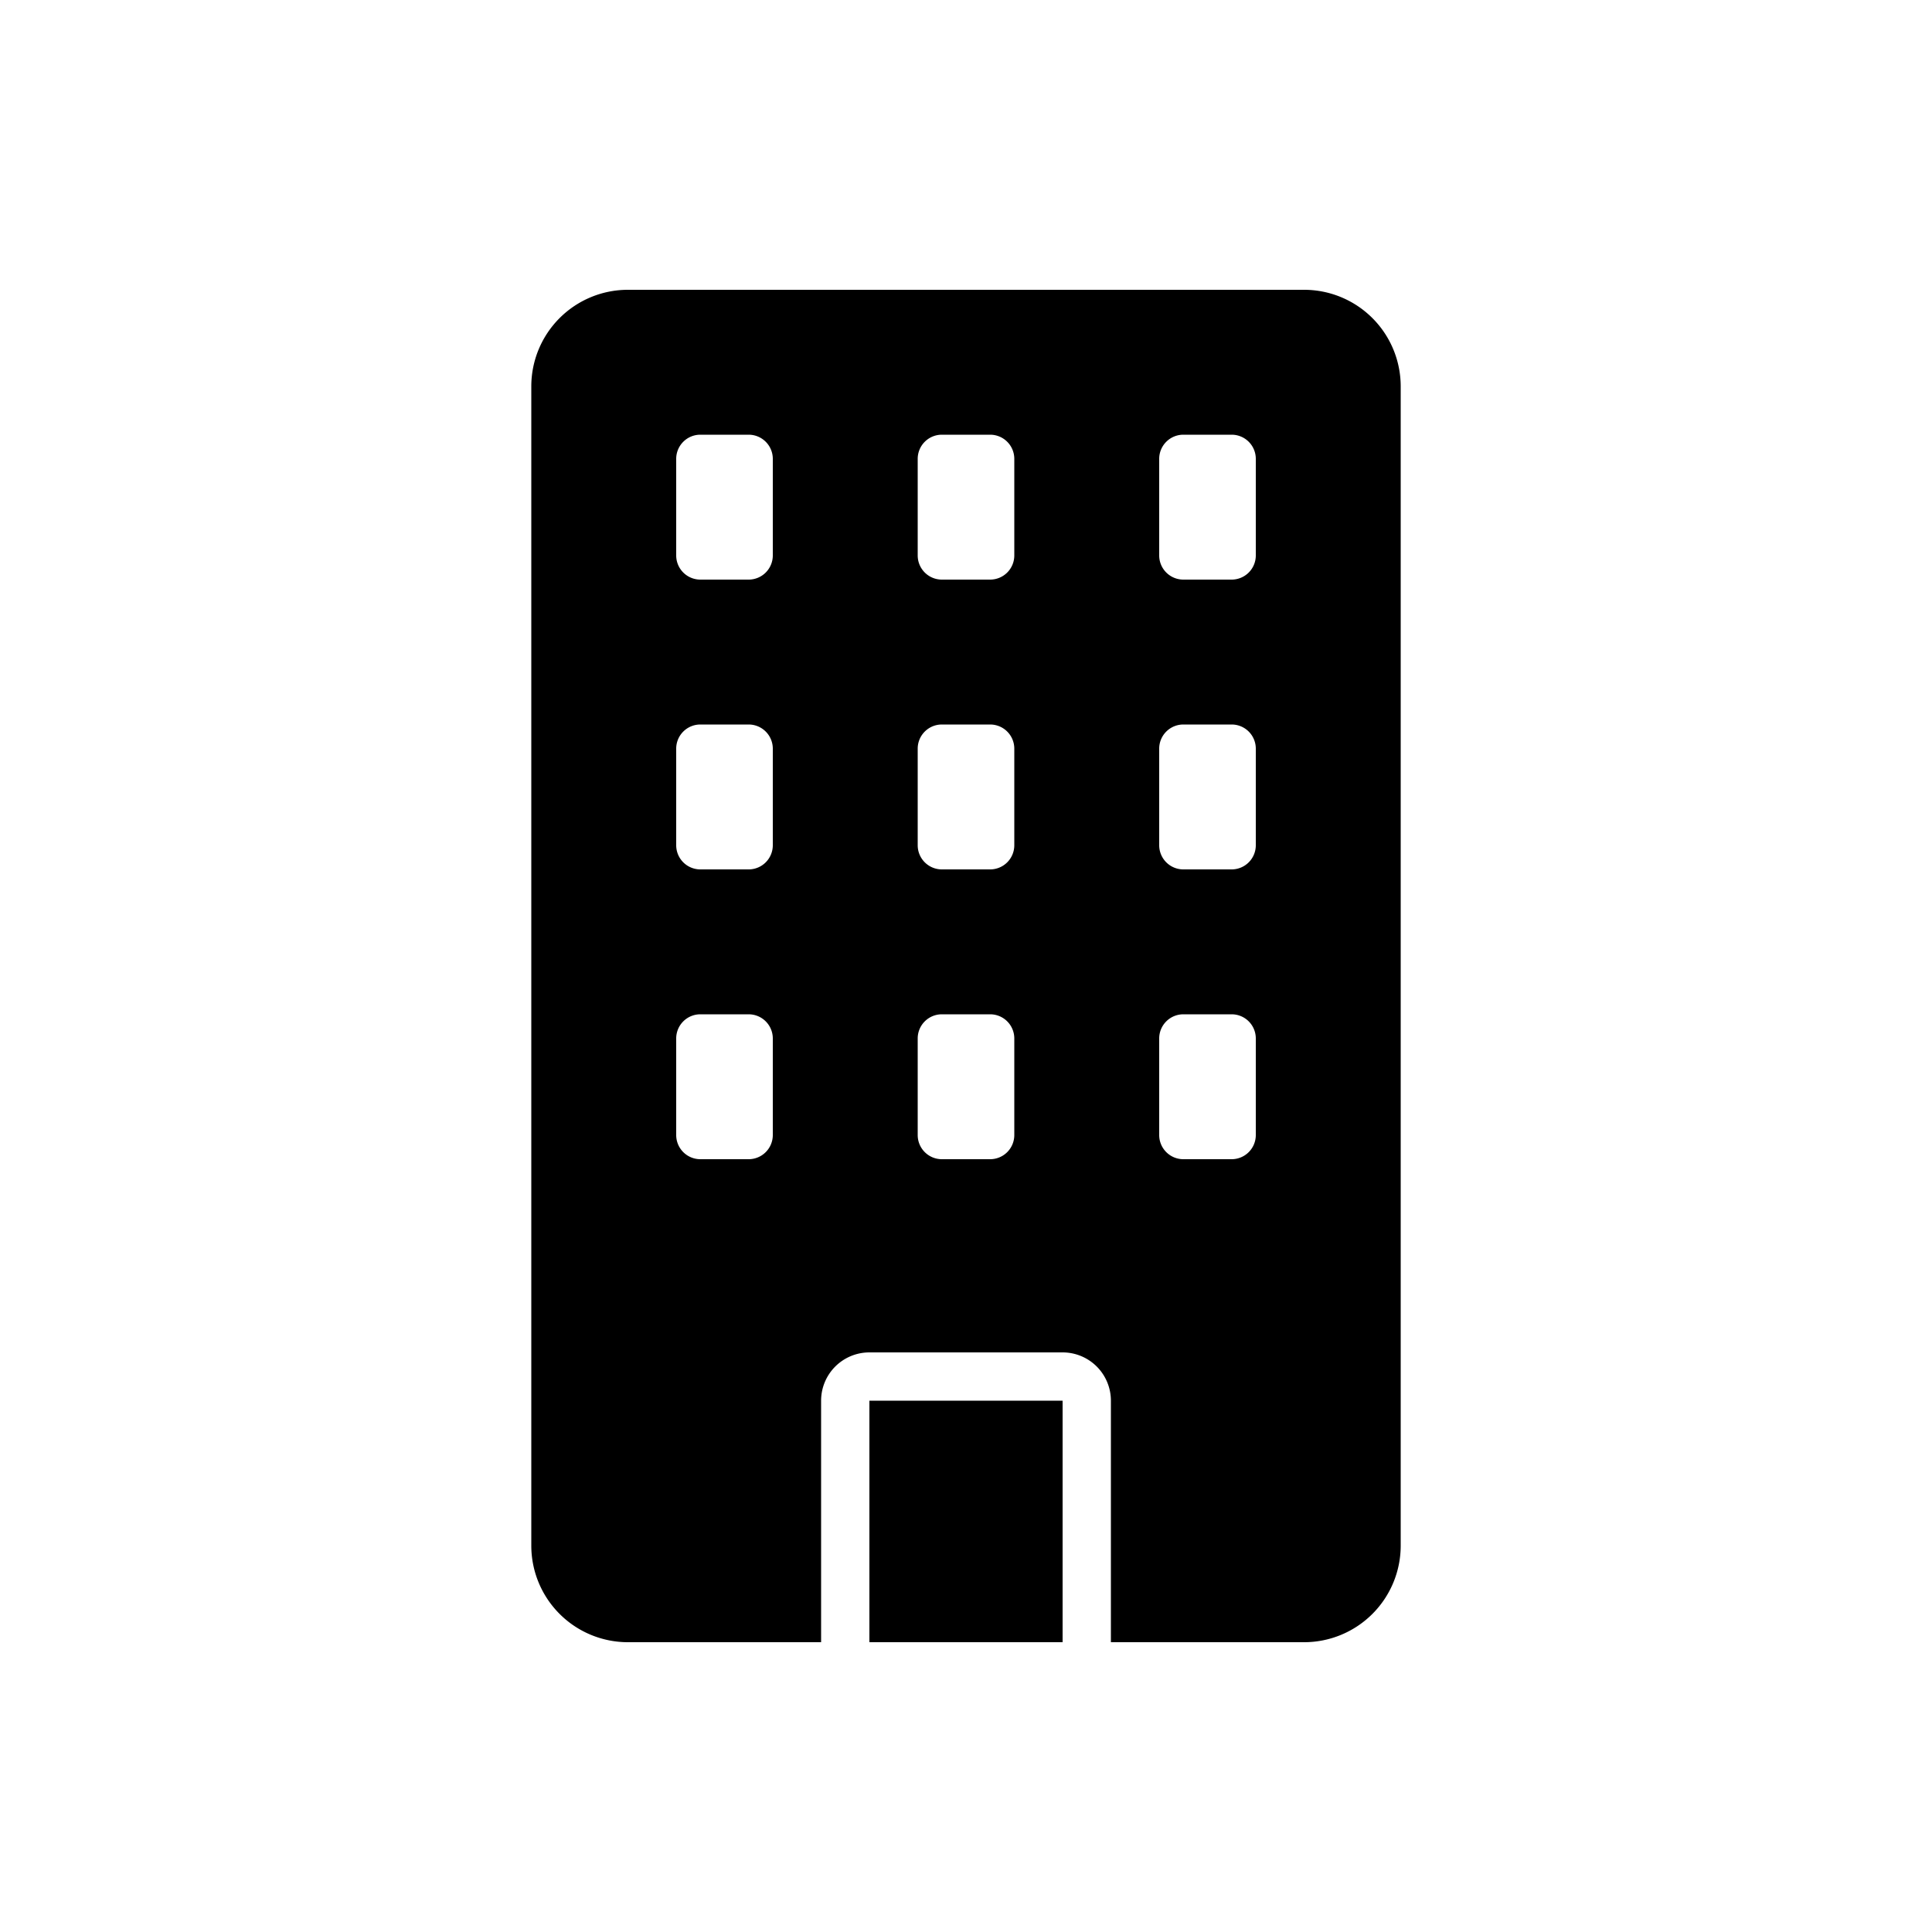 <svg fill="none" height="40" viewbox="0 0 40 40" width="40" xmlns="http://www.w3.org/2000/svg">
<path d="M11 8a2 2 0 0 1 2-2h14a2 2 0 0 1 2 2v24a2 2 0 0 1-2 2h-4v-5a1 1 0 0 0-1-1h-4a1 1 0 0 0-1 1v5h-4a2 2 0 0 1-2-2V8Zm8.5 7a.5.5 0 0 0-.5.5v2a.5.5 0 0 0 .5.5h1a.5.5 0 0 0 .5-.5v-2a.5.5 0 0 0-.5-.5h-1ZM19 9.5v2a.5.5 0 0 0 .5.5h1a.5.5 0 0 0 .5-.5v-2a.5.5 0 0 0-.5-.5h-1a.5.5 0 0 0-.5.5ZM24.5 21a.5.5 0 0 0-.5.5v2a.5.5 0 0 0 .5.5h1a.5.5 0 0 0 .5-.5v-2a.5.5 0 0 0-.5-.5h-1Zm-.5-5.5v2a.5.5 0 0 0 .5.5h1a.5.5 0 0 0 .5-.5v-2a.5.5 0 0 0-.5-.5h-1a.5.5 0 0 0-.5.5Zm.5-6.5a.5.5 0 0 0-.5.5v2a.5.5 0 0 0 .5.5h1a.5.5 0 0 0 .5-.5v-2a.5.5 0 0 0-.5-.5h-1ZM14 21.5v2a.5.5 0 0 0 .5.5h1a.5.5 0 0 0 .5-.5v-2a.5.5 0 0 0-.5-.5h-1a.5.5 0 0 0-.5.5Zm.5-6.5a.5.5 0 0 0-.5.5v2a.5.5 0 0 0 .5.5h1a.5.5 0 0 0 .5-.5v-2a.5.5 0 0 0-.5-.5h-1ZM14 9.5v2a.5.5 0 0 0 .5.5h1a.5.5 0 0 0 .5-.5v-2a.5.5 0 0 0-.5-.5h-1a.5.5 0 0 0-.5.5ZM19.5 21a.5.5 0 0 0-.5.5v2a.5.5 0 0 0 .5.5h1a.5.5 0 0 0 .5-.5v-2a.5.5 0 0 0-.5-.5h-1Z" fill="currentColor"></path>
<path d="M22 29v5h-4v-5h4Z" fill="currentColor"></path>
</svg>